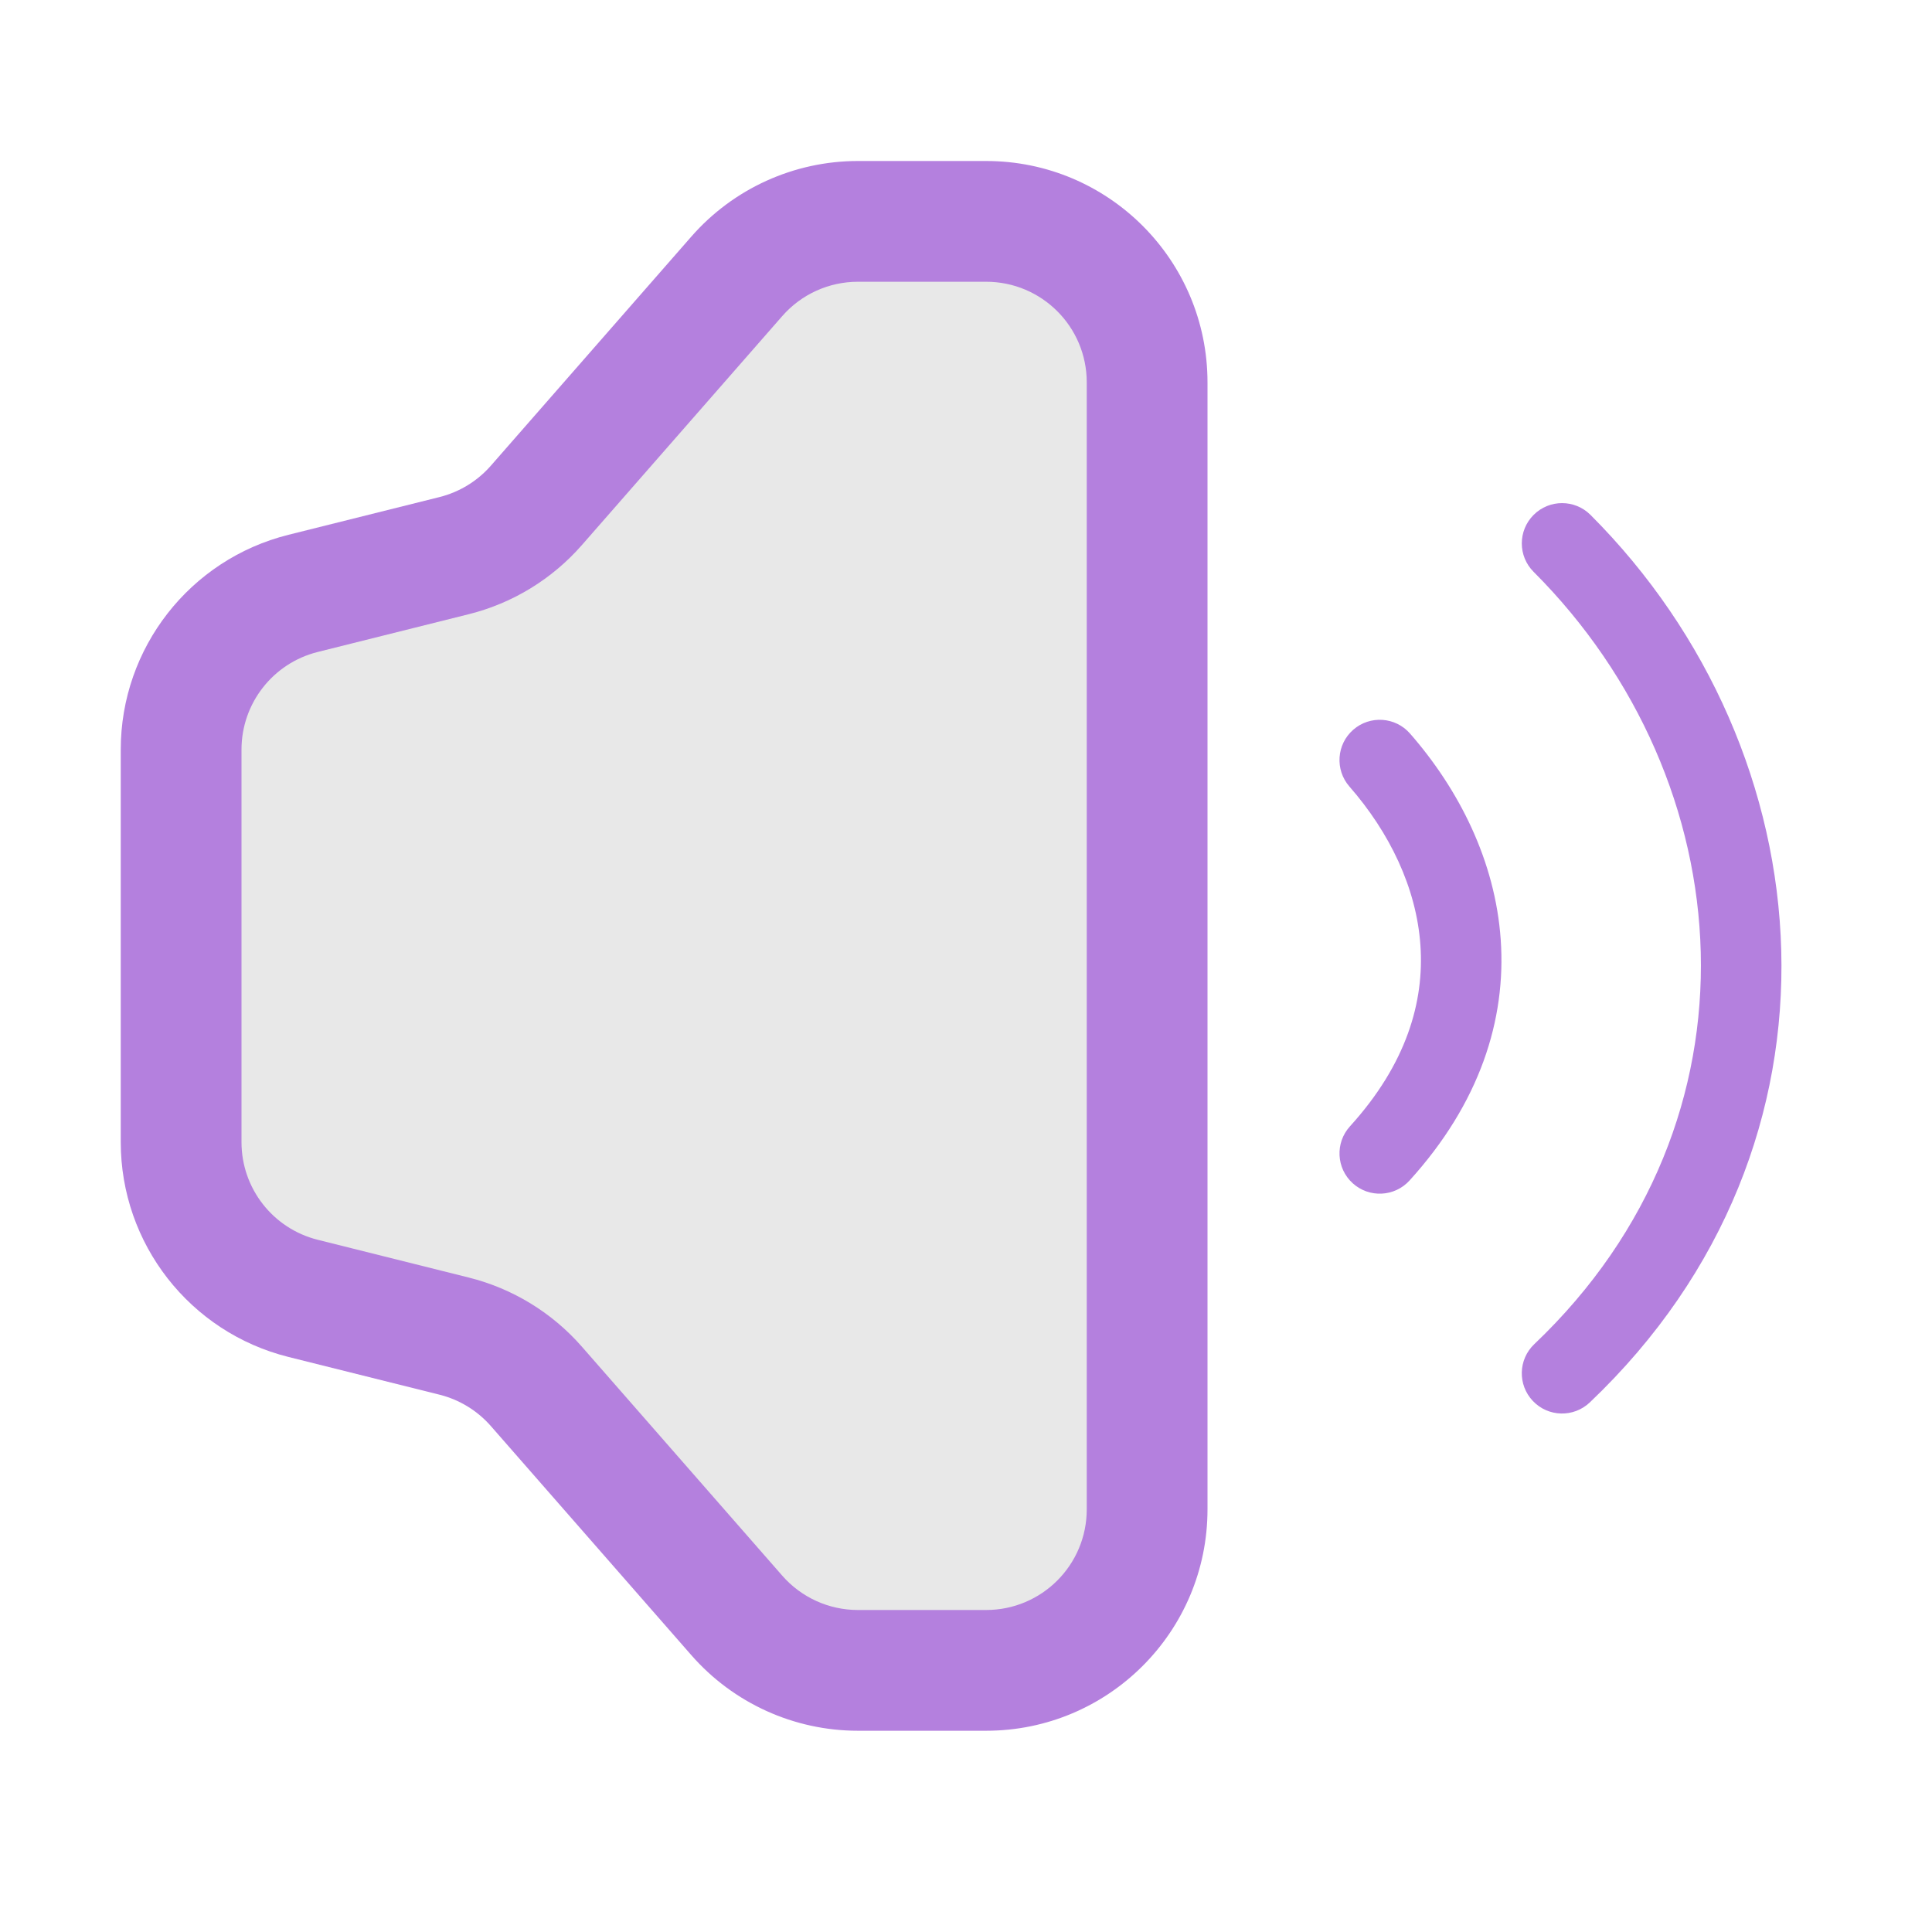 <svg width="48" height="48" viewBox="0 0 48 48" fill="none" xmlns="http://www.w3.org/2000/svg">
<g clip-path="url(#clip0_108_79970)">
<path d="M4.5 18.623C4.5 16.788 5.749 15.188 7.53 14.742L11.285 13.804C12.076 13.606 12.788 13.171 13.325 12.557L18.305 6.866C19.064 5.998 20.162 5.5 21.315 5.5H24.5C26.709 5.5 28.5 7.291 28.5 9.5V37.5C28.5 39.709 26.709 41.5 24.5 41.5H21.315C20.162 41.5 19.064 41.002 18.305 40.134L13.325 34.443C12.788 33.829 12.076 33.394 11.285 33.196L7.53 32.258C5.749 31.812 4.5 30.212 4.5 28.377V18.623Z" fill="#E8E8E8"/>
<path fill-rule="evenodd" clip-rule="evenodd" d="M17.176 5.878C18.22 4.685 19.729 4 21.315 4H24.5C27.538 4 30 6.462 30 9.5V37.5C30 40.538 27.538 43 24.5 43H21.315C19.729 43 18.22 42.315 17.176 41.122L12.196 35.431C11.86 35.047 11.415 34.775 10.921 34.651L7.166 33.713C4.718 33.101 3 30.901 3 28.377V18.623C3 16.099 4.718 13.899 7.166 13.287L10.921 12.349C11.415 12.225 11.86 11.953 12.196 11.569L17.176 5.878ZM21.315 7C20.594 7 19.908 7.311 19.434 7.854L14.454 13.545C13.715 14.389 12.736 14.987 11.649 15.259L7.894 16.198C6.781 16.476 6 17.476 6 18.623V28.377C6 29.524 6.781 30.524 7.894 30.802L11.649 31.741C12.736 32.013 13.715 32.611 14.454 33.455L19.434 39.146C19.908 39.689 20.594 40 21.315 40H24.5C25.881 40 27 38.881 27 37.5V9.5C27 8.119 25.881 7 24.5 7H21.315Z" fill="#B480DE"/>
<path fill-rule="evenodd" clip-rule="evenodd" d="M38.102 12.793C38.492 12.402 39.125 12.402 39.516 12.793C45.401 18.678 46.273 28.404 39.498 34.843C39.097 35.224 38.464 35.208 38.084 34.807C37.703 34.407 37.719 33.774 38.12 33.394C43.974 27.829 43.298 19.404 38.102 14.207C37.711 13.817 37.711 13.184 38.102 12.793Z" fill="#B480DE"/>
<path fill-rule="evenodd" clip-rule="evenodd" d="M33.621 18.13C34.037 17.767 34.669 17.809 35.032 18.225C36.244 19.611 37.149 21.387 37.285 23.346C37.424 25.332 36.764 27.408 35.02 29.329C34.648 29.738 34.016 29.768 33.607 29.397C33.198 29.025 33.168 28.393 33.539 27.984C34.945 26.436 35.388 24.887 35.29 23.485C35.191 22.055 34.52 20.678 33.526 19.541C33.163 19.125 33.205 18.494 33.621 18.13Z" fill="#B480DE"/>
</g>
<defs>
<clipPath id="clip0_108_79970">
<rect width="48" height="48" fill="white"/>
</clipPath>
</defs>
</svg>
